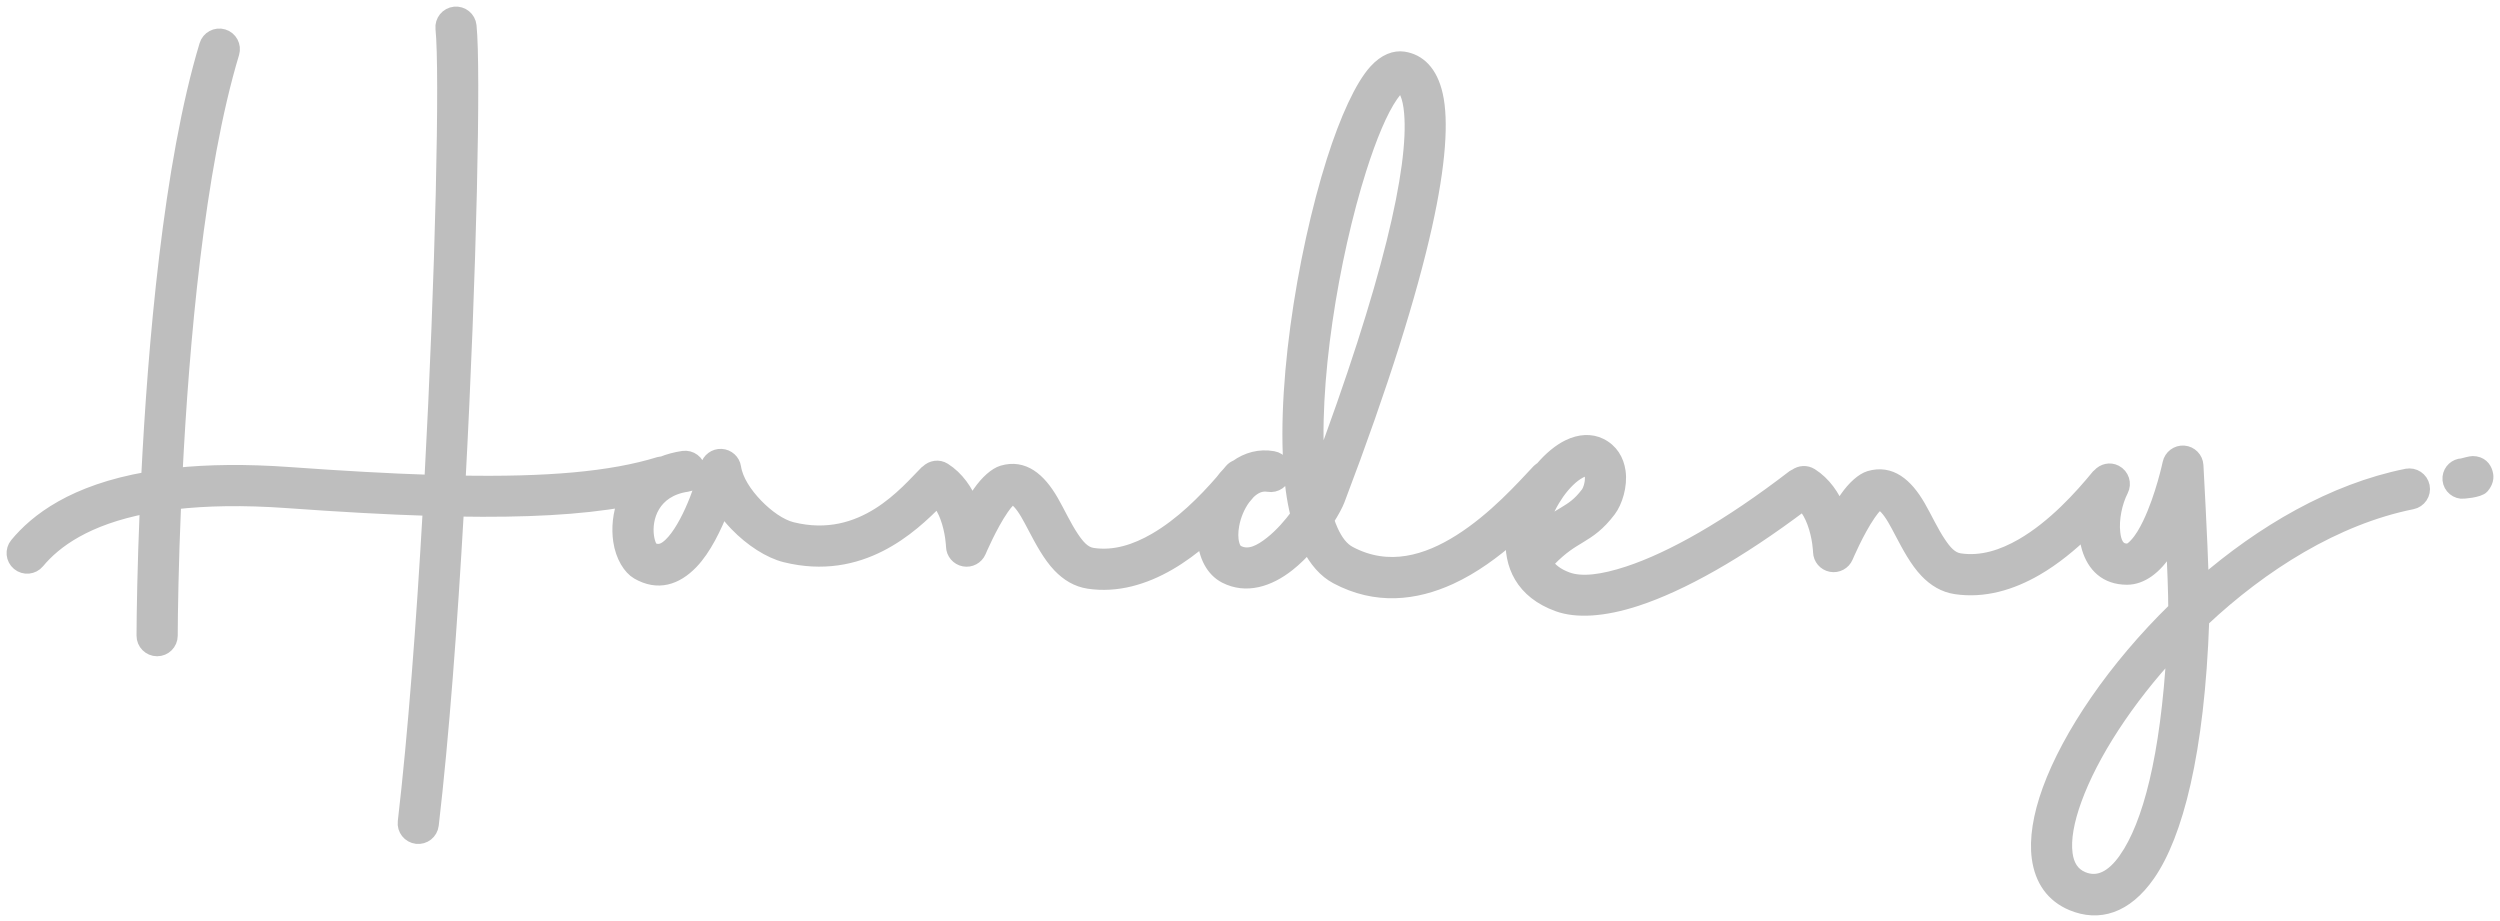<svg width="190" height="70" viewBox="0 0 190 70" fill="none"
    xmlns="http://www.w3.org/2000/svg">
    <path fill-rule="evenodd" clip-rule="evenodd" d="M182.901 36.121C177.3 37.246 171.909 40.417 167.377 44.347C167.266 40.854 166.961 35.366 166.961 35.366C166.93 34.834 166.51 34.405 165.979 34.364C165.446 34.323 164.966 34.682 164.855 35.204C164.855 35.204 164.317 37.755 163.336 39.794C163.043 40.405 162.713 40.971 162.333 41.377C162.118 41.61 161.911 41.81 161.65 41.81C160.938 41.81 160.719 41.18 160.642 40.499C160.522 39.439 160.797 38.16 161.253 37.273C161.524 36.75 161.318 36.108 160.795 35.839C160.355 35.611 159.842 35.736 159.526 36.089C159.5 36.114 159.469 36.127 159.446 36.154C158.122 37.771 156.082 40.027 153.678 41.418C152.209 42.268 150.602 42.799 148.944 42.55C148.272 42.45 147.823 41.901 147.405 41.281C146.821 40.415 146.348 39.365 145.845 38.495C144.869 36.805 143.67 35.814 142.079 36.283C141.555 36.438 140.889 37.017 140.309 37.856C140.119 38.133 139.93 38.435 139.75 38.745C139.336 37.725 138.672 36.721 137.662 36.081C137.281 35.839 136.806 35.875 136.462 36.128C136.41 36.156 136.353 36.168 136.304 36.206C131.354 40.015 127.046 42.443 123.736 43.532C121.769 44.18 120.204 44.369 119.131 43.982C118.344 43.699 117.813 43.276 117.486 42.766C117.583 42.716 117.675 42.648 117.756 42.563C118.709 41.582 119.401 41.184 120.021 40.809C120.801 40.337 121.486 39.892 122.323 38.786C122.805 38.148 123.199 36.915 123.048 35.843C122.925 34.973 122.482 34.212 121.624 33.795C120.921 33.454 120.078 33.483 119.205 33.905C118.522 34.235 117.802 34.832 117.153 35.596C117.077 35.644 116.997 35.684 116.933 35.752C115.764 36.99 113.613 39.428 110.932 41.115C108.476 42.663 105.549 43.595 102.568 42.006C101.988 41.697 101.56 41.112 101.211 40.352C101.093 40.093 100.984 39.814 100.888 39.517C101.298 38.876 101.586 38.327 101.708 38.004C105.071 29.156 107.2 22.282 108.338 17.19C109.404 12.418 109.592 9.143 109.161 7.224C108.759 5.431 107.818 4.59 106.672 4.419C106.016 4.321 105.252 4.587 104.525 5.387C103.488 6.531 102.334 9.017 101.314 12.237C99.036 19.433 97.289 30.371 98.216 37.234C98.307 37.911 98.428 38.55 98.578 39.146C98.039 39.879 97.354 40.662 96.604 41.255C95.8 41.891 94.927 42.374 94.085 41.94C93.87 41.831 93.765 41.604 93.696 41.35C93.58 40.923 93.591 40.413 93.685 39.893C93.814 39.182 94.113 38.46 94.537 37.879C94.666 37.73 94.785 37.587 94.905 37.444C95.313 37.044 95.807 36.779 96.39 36.881C96.969 36.982 97.522 36.595 97.623 36.016C97.725 35.437 97.337 34.885 96.758 34.784C95.719 34.602 94.775 34.875 93.974 35.446C93.816 35.511 93.668 35.601 93.552 35.742C93.498 35.809 93.434 35.883 93.377 35.952C93.189 36.141 93.015 36.35 92.851 36.571C91.555 38.068 89.8 39.839 87.784 41.006C86.315 41.856 84.708 42.387 83.049 42.138C82.377 42.038 81.929 41.489 81.51 40.868C80.927 40.003 80.454 38.953 79.951 38.082C78.975 36.393 77.776 35.401 76.185 35.871C75.661 36.025 74.995 36.605 74.415 37.443C74.224 37.72 74.036 38.023 73.855 38.333C73.442 37.312 72.777 36.309 71.768 35.669C71.34 35.398 70.805 35.486 70.459 35.828C70.438 35.846 70.412 35.853 70.391 35.873C68.918 37.34 65.614 41.521 60.19 40.174C59.321 39.957 58.318 39.254 57.48 38.384C56.651 37.523 55.969 36.492 55.823 35.52C55.748 35.018 55.328 34.639 54.82 34.615C54.313 34.59 53.858 34.928 53.736 35.42C53.736 35.42 52.983 38.459 51.657 40.472C51.356 40.929 51.03 41.331 50.664 41.598C50.327 41.845 49.95 41.933 49.536 41.702C49.52 41.678 49.452 41.584 49.419 41.52C49.321 41.319 49.25 41.067 49.209 40.789C49.001 39.354 49.633 37.252 52.223 36.875C52.806 36.791 53.21 36.25 53.125 35.668C53.04 35.086 52.498 34.683 51.917 34.768C51.322 34.854 50.799 35.003 50.328 35.192C50.255 35.199 50.182 35.192 50.11 35.215C46.432 36.358 41.521 36.759 34.875 36.641C35.73 20.709 36.054 5.191 35.717 1.955C35.656 1.371 35.133 0.945 34.547 1.006C33.962 1.066 33.536 1.59 33.596 2.175C33.931 5.387 33.603 20.781 32.749 36.588C29.56 36.486 26.011 36.284 22.029 35.998C18.646 35.753 15.789 35.803 13.369 36.057C13.867 26.154 15.028 12.853 17.688 4.042C17.858 3.479 17.538 2.885 16.976 2.715C16.412 2.545 15.818 2.864 15.648 3.427C12.909 12.501 11.727 26.269 11.227 36.353C5.563 37.336 2.75 39.54 1.245 41.358C0.869 41.81 0.933 42.482 1.386 42.857C1.839 43.232 2.511 43.168 2.886 42.716C4.176 41.161 6.544 39.405 11.127 38.527C10.933 43.097 10.882 46.672 10.876 48.308C10.874 48.896 11.35 49.374 11.938 49.376C12.527 49.379 13.005 48.903 13.007 48.315C13.013 46.647 13.064 42.936 13.268 38.212C15.627 37.941 18.45 37.873 21.876 38.12C25.86 38.408 29.421 38.606 32.633 38.706C32.145 47.28 31.503 55.821 30.73 62.454C30.661 63.038 31.08 63.567 31.665 63.635C32.249 63.703 32.778 63.285 32.846 62.7C33.626 56.013 34.269 47.402 34.759 38.758C39.934 38.846 44.096 38.629 47.465 38.027C47.05 39.058 46.967 40.166 47.101 41.095C47.276 42.293 47.858 43.192 48.448 43.533C49.994 44.429 51.389 43.968 52.559 42.758C53.558 41.726 54.362 40.048 54.92 38.615C55.223 39.052 55.569 39.472 55.945 39.862C57.088 41.047 58.493 41.947 59.677 42.24C65.425 43.668 69.245 40.072 71.246 38.041C71.551 38.415 71.777 38.849 71.937 39.276C72.367 40.423 72.396 41.532 72.396 41.532C72.408 42.034 72.769 42.458 73.262 42.552C73.755 42.646 74.247 42.383 74.443 41.922C74.443 41.922 75.274 39.952 76.17 38.654C76.333 38.417 76.497 38.204 76.659 38.043C76.708 37.993 76.792 37.928 76.819 37.907C77.075 37.846 77.261 37.998 77.44 38.19C77.867 38.646 78.22 39.334 78.597 40.05C79.155 41.11 79.747 42.224 80.496 43.009C81.124 43.667 81.86 44.114 82.735 44.246C84.874 44.567 86.961 43.946 88.854 42.85C89.794 42.307 90.68 41.643 91.504 40.937C91.588 42.24 92.141 43.336 93.111 43.835C94.694 44.649 96.42 44.121 97.93 42.925C98.461 42.505 98.963 42.005 99.419 41.484C99.978 42.6 100.698 43.423 101.568 43.887C104.584 45.494 107.563 45.142 110.225 43.924C111.976 43.122 113.575 41.933 114.941 40.735C114.771 42.919 115.661 44.999 118.411 45.987C119.806 46.489 121.849 46.397 124.404 45.557C127.748 44.456 132.082 42.063 137.034 38.322C137.4 38.721 137.653 39.211 137.832 39.69C138.263 40.837 138.291 41.947 138.291 41.947C138.303 42.448 138.664 42.873 139.158 42.966C139.65 43.06 140.142 42.797 140.338 42.336C140.338 42.336 141.168 40.366 142.065 39.068C142.229 38.831 142.392 38.618 142.554 38.458C142.603 38.407 142.687 38.342 142.715 38.321C142.97 38.261 143.156 38.412 143.335 38.604C143.762 39.06 144.115 39.748 144.493 40.465C145.05 41.524 145.642 42.639 146.392 43.423C147.019 44.081 147.755 44.529 148.631 44.659C150.769 44.98 152.856 44.359 154.749 43.264C156.126 42.468 157.393 41.418 158.502 40.345C158.523 40.805 158.589 41.246 158.709 41.644C159.118 43.007 160.053 43.939 161.65 43.941C162.761 43.943 163.827 43.138 164.648 41.836C164.811 41.575 164.967 41.296 165.116 41.004C165.21 43.053 165.29 45.149 165.289 46.271C160.689 50.757 157.221 55.894 155.716 60.041C154.998 62.018 154.722 63.79 154.912 65.194C155.137 66.869 155.98 68.089 157.473 68.711C159.481 69.548 161.552 68.979 163.294 66.476C165.384 63.47 167.049 57.271 167.402 47.142C171.918 42.902 177.5 39.379 183.324 38.209C183.9 38.093 184.274 37.532 184.159 36.955C184.043 36.379 183.481 36.005 182.904 36.121H182.901ZM100.215 35.929C99.609 29.295 101.263 19.464 103.347 12.88C104.128 10.415 104.959 8.412 105.768 7.25C105.939 7.002 106.105 6.8 106.272 6.653C106.316 6.614 106.386 6.568 106.425 6.543C106.635 6.606 106.77 6.806 106.889 7.077C107.056 7.459 107.159 7.958 107.212 8.574C107.578 12.78 105.591 21.577 100.215 35.929ZM118.223 37.717C118.702 36.984 119.273 36.362 119.846 35.987C120.025 35.871 120.201 35.78 120.373 35.73C120.489 35.695 120.597 35.667 120.694 35.714C120.942 35.834 120.955 36.12 120.952 36.379C120.946 36.809 120.808 37.257 120.622 37.505C120.004 38.322 119.491 38.642 118.917 38.991C118.396 39.306 117.833 39.638 117.147 40.219C117.329 39.345 117.737 38.463 118.224 37.717H118.223ZM161.541 65.26C160.542 66.695 159.442 67.224 158.29 66.744C157.524 66.425 157.137 65.767 157.021 64.908C156.868 63.778 157.139 62.358 157.717 60.765C158.959 57.345 161.614 53.206 165.163 49.388C164.695 57.544 163.34 62.672 161.541 65.259V65.26Z" fill="#BEBEBE" stroke="#BEBEBE"/>
    <path fill-rule="evenodd" clip-rule="evenodd" d="M188.951 35.928C188.842 35.554 188.564 35.167 187.922 35.16C187.794 35.158 187.255 35.3 187.129 35.334C186.618 35.351 186.184 35.743 186.131 36.266C186.073 36.837 186.49 37.346 187.06 37.404C187.166 37.415 188.404 37.335 188.679 37.012C189.109 36.507 188.999 36.095 188.951 35.928Z" fill="#BEBEBE" stroke="#BEBEBE"/>
</svg>
